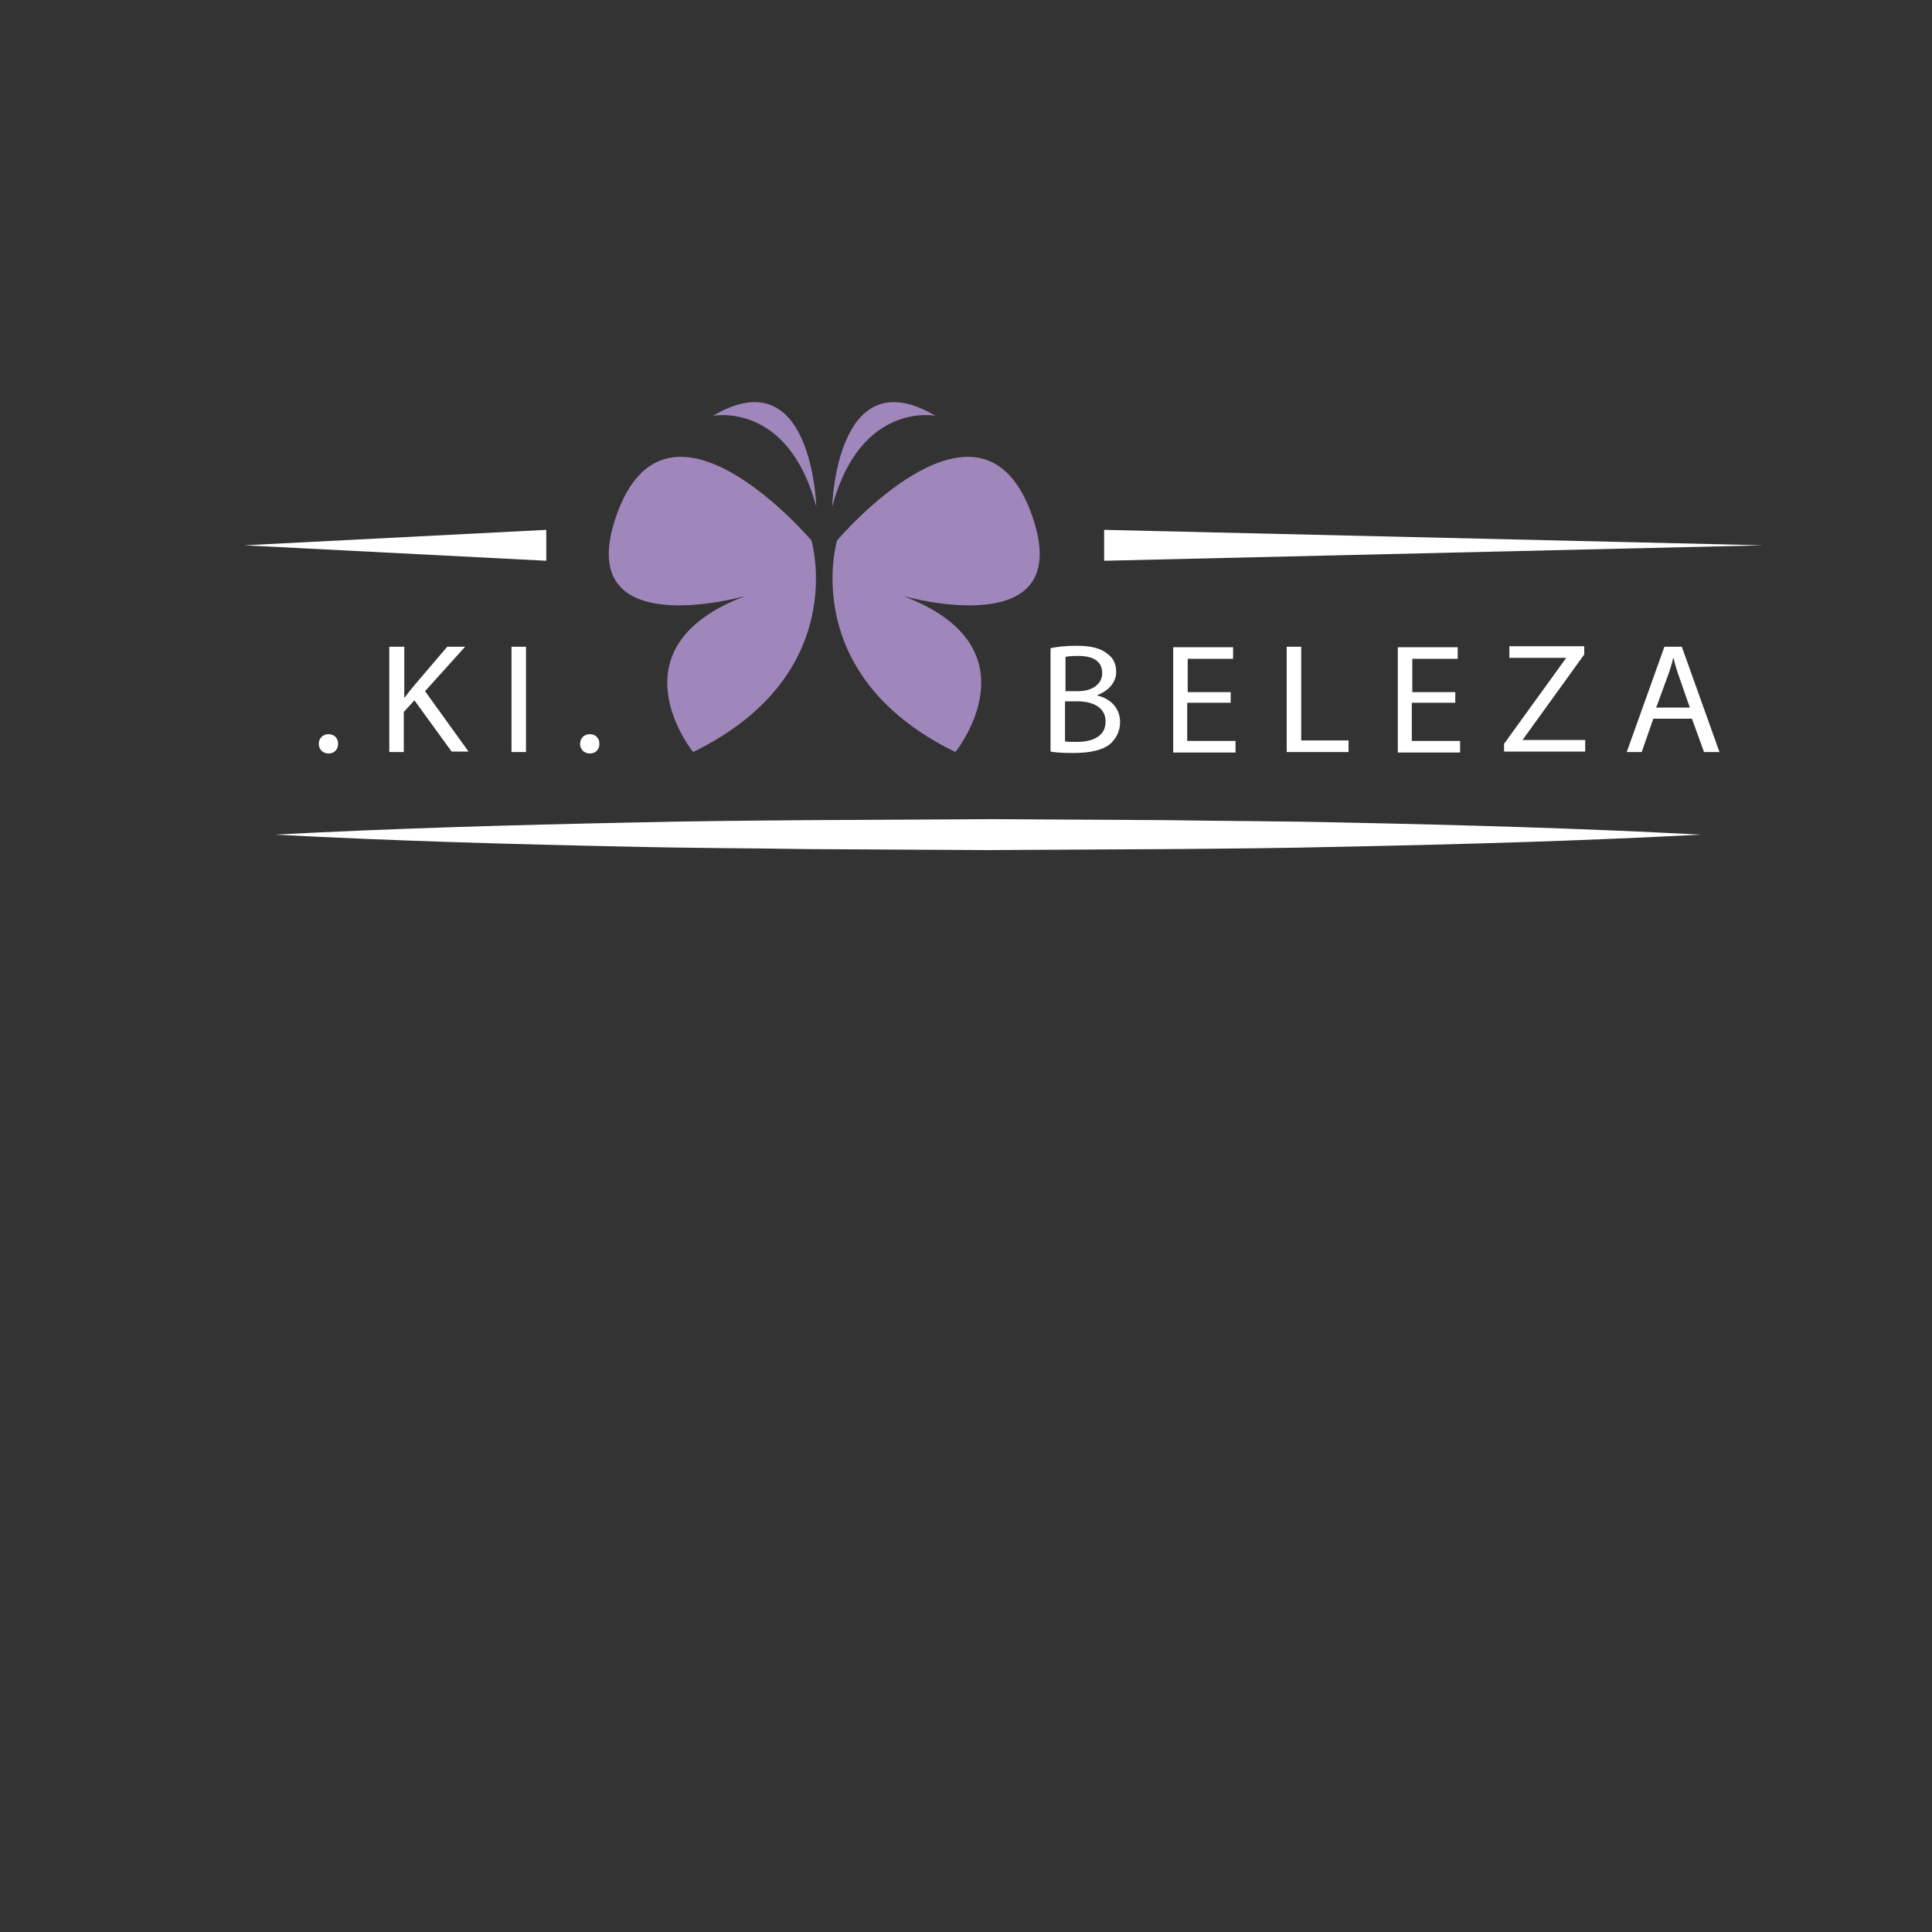 <?xml version="1.0" encoding="utf-8"?>
<!-- Generator: Adobe Illustrator 22.1.0, SVG Export Plug-In . SVG Version: 6.00 Build 0)  -->
<svg version="1.1" id="Camada_1" xmlns="http://www.w3.org/2000/svg" xmlns:xlink="http://www.w3.org/1999/xlink" x="0px" y="0px"
	 viewBox="0 0 400 400" style="enable-background:new 0 0 400 400;" xml:space="preserve">
<rect x="0" y="0" width="400" height="400" fill="#333333" stroke="none"/>
<style type="text/css">
	.st0{fill:#9F87BB;}
	.st1{fill:#FFFFFF;}
</style>
<g>
	<g>
		<path class="st0" d="M168,111.9c0,0,8.3,27.8-24.5,43.8c0,0-17.5-21.6,10.8-32.3c0,0-36.1,10.3-26.7-16.6
			C138.1,76.6,168,111.9,168,111.9z"/>
		<path class="st0" d="M169,104.9c0,0-0.8-31-21.4-18.8C147.5,86.1,163.1,82.9,169,104.9z"/>
		<path class="st0" d="M172.3,104.9c0,0,0.8-31,21.4-18.8C193.8,86.1,178.2,82.9,172.3,104.9z"/>
		<path class="st0" d="M173.3,111.9c0,0-8.3,27.8,24.5,43.8c0,0,17.5-21.6-10.8-32.3c0,0,36.1,10.3,26.7-16.6
			C203.2,76.6,173.3,111.9,173.3,111.9z"/>
	</g>
	<g>
		<g>
			<polygon class="st1" points="228.6,109.7 365,112.9 228.6,116.1 			"/>
		</g>
		<g>
			<polygon class="st1" points="50.6,112.9 113.1,109.7 113.1,116.1 			"/>
		</g>
	</g>
	<g>
		<g>
			<path class="st1" d="M66,154c0-1.2,0.9-2,2-2c1.2,0,2,0.8,2,2c0,1.2-0.8,2-2,2C66.8,156,66,155.1,66,154z"/>
			<path class="st1" d="M80.7,133.9h3v10.5h0.1c0.6-0.8,1.2-1.6,1.8-2.3l7-8.2h3.7l-8.3,9.2l9,12.5h-3.5L85.8,145l-2.2,2.4v8.3h-3
				V133.9z"/>
			<path class="st1" d="M108.9,133.9v21.8h-3v-21.8H108.9z"/>
			<path class="st1" d="M120.1,154c0-1.2,0.9-2,2-2c1.2,0,2,0.8,2,2c0,1.2-0.8,2-2,2C120.9,156,120.1,155.1,120.1,154z"/>
		</g>
	</g>
	<g>
		<g>
			<path class="st1" d="M217.5,134.2c1.3-0.3,3.3-0.5,5.4-0.5c3,0,4.9,0.5,6.3,1.6c1.2,0.8,1.9,2.1,1.9,3.8c0,2.1-1.5,3.9-3.9,4.8
				v0.1c2.2,0.5,4.7,2.2,4.7,5.5c0,1.9-0.8,3.3-1.9,4.4c-1.6,1.4-4.2,2-7.9,2c-2,0-3.6-0.1-4.6-0.3V134.2z M220.5,143.1h2.7
				c3.1,0,5-1.6,5-3.7c0-2.6-2-3.6-5-3.6c-1.4,0-2.1,0.1-2.6,0.2V143.1z M220.5,153.5c0.6,0.1,1.4,0.1,2.5,0.1
				c3.1,0,5.9-1.1,5.9-4.2c0-3-2.7-4.2-5.9-4.2h-2.5V153.5z"/>
			<path class="st1" d="M254.7,145.5h-8.9v7.9h10v2.4h-12.9v-21.8h12.4v2.4h-9.4v6.9h8.9V145.5z"/>
			<path class="st1" d="M266.4,133.9h3v19.4h9.8v2.4h-12.8V133.9z"/>
			<path class="st1" d="M301.2,145.5h-8.9v7.9h10v2.4h-12.9v-21.8h12.4v2.4h-9.4v6.9h8.9V145.5z"/>
			<path class="st1" d="M311.4,154l12.8-17.7v-0.1h-11.7v-2.4H328v1.7l-12.7,17.6v0.1h12.9v2.4h-16.8V154z"/>
			<path class="st1" d="M342.3,148.8l-2.4,6.9h-3.1l7.8-21.8h3.6l7.8,21.8h-3.2l-2.5-6.9H342.3z M349.9,146.6l-2.2-6.3
				c-0.5-1.4-0.9-2.7-1.2-4h-0.1c-0.3,1.3-0.7,2.6-1.2,3.9l-2.3,6.3H349.9z"/>
		</g>
	</g>
	<g>
		<path class="st1" d="M56.9,172.8c24.6-1.3,49.2-2,73.8-2.5c12.3-0.3,24.6-0.4,36.9-0.5l36.9-0.2l36.9,0.2
			c12.3,0.2,24.6,0.2,36.9,0.5c24.6,0.5,49.2,1.2,73.8,2.5c-24.6,1.3-49.2,2-73.8,2.5c-12.3,0.3-24.6,0.4-36.9,0.5l-36.9,0.2
			l-36.9-0.2c-12.3-0.2-24.6-0.2-36.9-0.5C106.1,174.8,81.5,174.1,56.9,172.8z"/>
	</g>
</g>
</svg>
